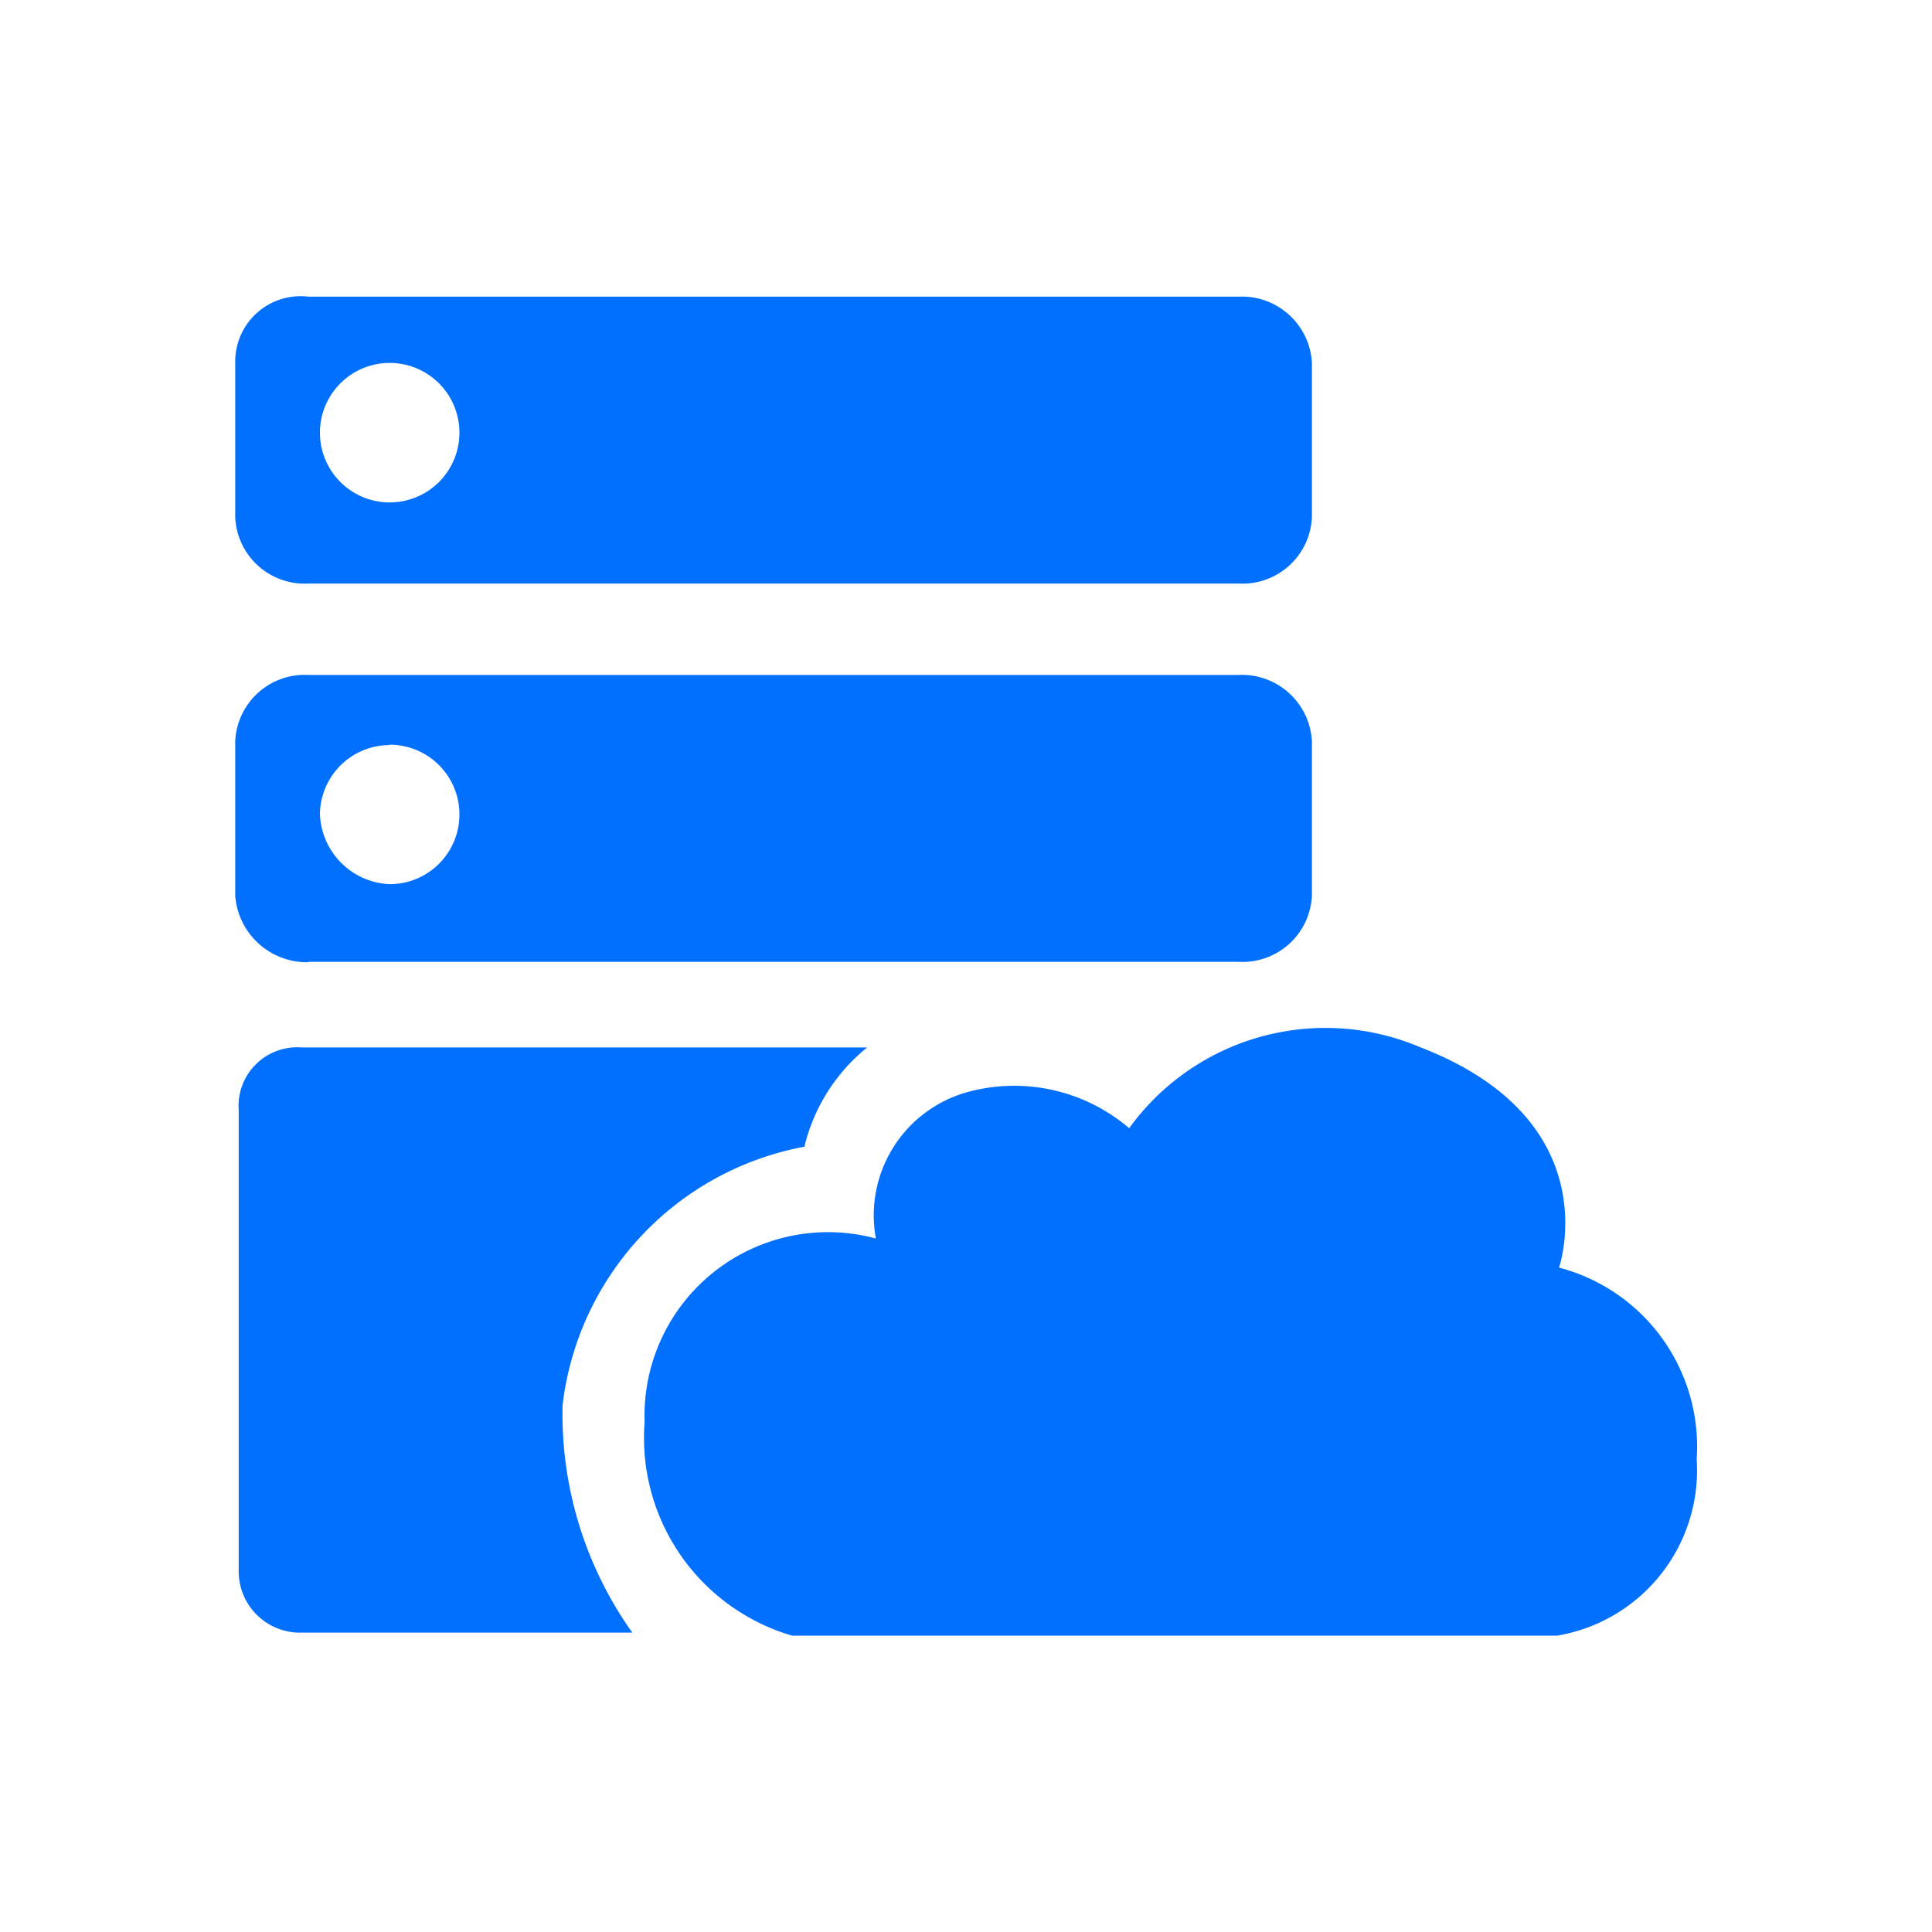 <svg xmlns="http://www.w3.org/2000/svg" xmlns:xlink="http://www.w3.org/1999/xlink" width="20" height="20" viewBox="0 0 20 20"><defs><style>.a,.c{fill:#0270ff;}.a{stroke:#707070;}.b{clip-path:url(#a);}</style><clipPath id="a"><rect class="a" width="20" height="20"/></clipPath></defs><g class="b"><g transform="translate(-83.069 -126.811)"><path class="c" d="M86.262,132.852h9.63a.72.72,0,0,0,.758-.685v-1.6a.726.726,0,0,0-.758-.685h-9.63a.677.677,0,0,0-.758.685v1.6A.72.72,0,0,0,86.262,132.852Zm.841-2.284a.722.722,0,1,1,0,1.444.722.722,0,1,1,0-1.444Zm-.841,6.2h9.63a.72.72,0,0,0,.758-.685v-1.6a.726.726,0,0,0-.758-.685h-9.63a.72.72,0,0,0-.758.685v1.6A.745.745,0,0,0,86.262,136.772Zm.841-2.248a.722.722,0,0,1,0,1.444.755.755,0,0,1-.722-.722A.723.723,0,0,1,87.1,134.524Zm4.294,4.157a1.891,1.891,0,0,1,.649-1.023H86.189a.607.607,0,0,0-.649.649v4.76a.635.635,0,0,0,.649.649h3.426a3.9,3.9,0,0,1-.722-2.357A3.09,3.09,0,0,1,91.4,138.681Z" transform="translate(0 0)"/><path class="c" d="M332.537,557.05s.53-1.526-1.444-2.284a2.508,2.508,0,0,0-3.006.841,1.832,1.832,0,0,0-1.635-.384,1.324,1.324,0,0,0-.987,1.526,1.9,1.9,0,0,0-2.394,1.9,2.133,2.133,0,0,0,1.526,2.211h7.921a1.736,1.736,0,0,0,1.444-1.827A1.916,1.916,0,0,0,332.537,557.05Z" transform="translate(-233.329 -417.117)"/></g></g></svg>